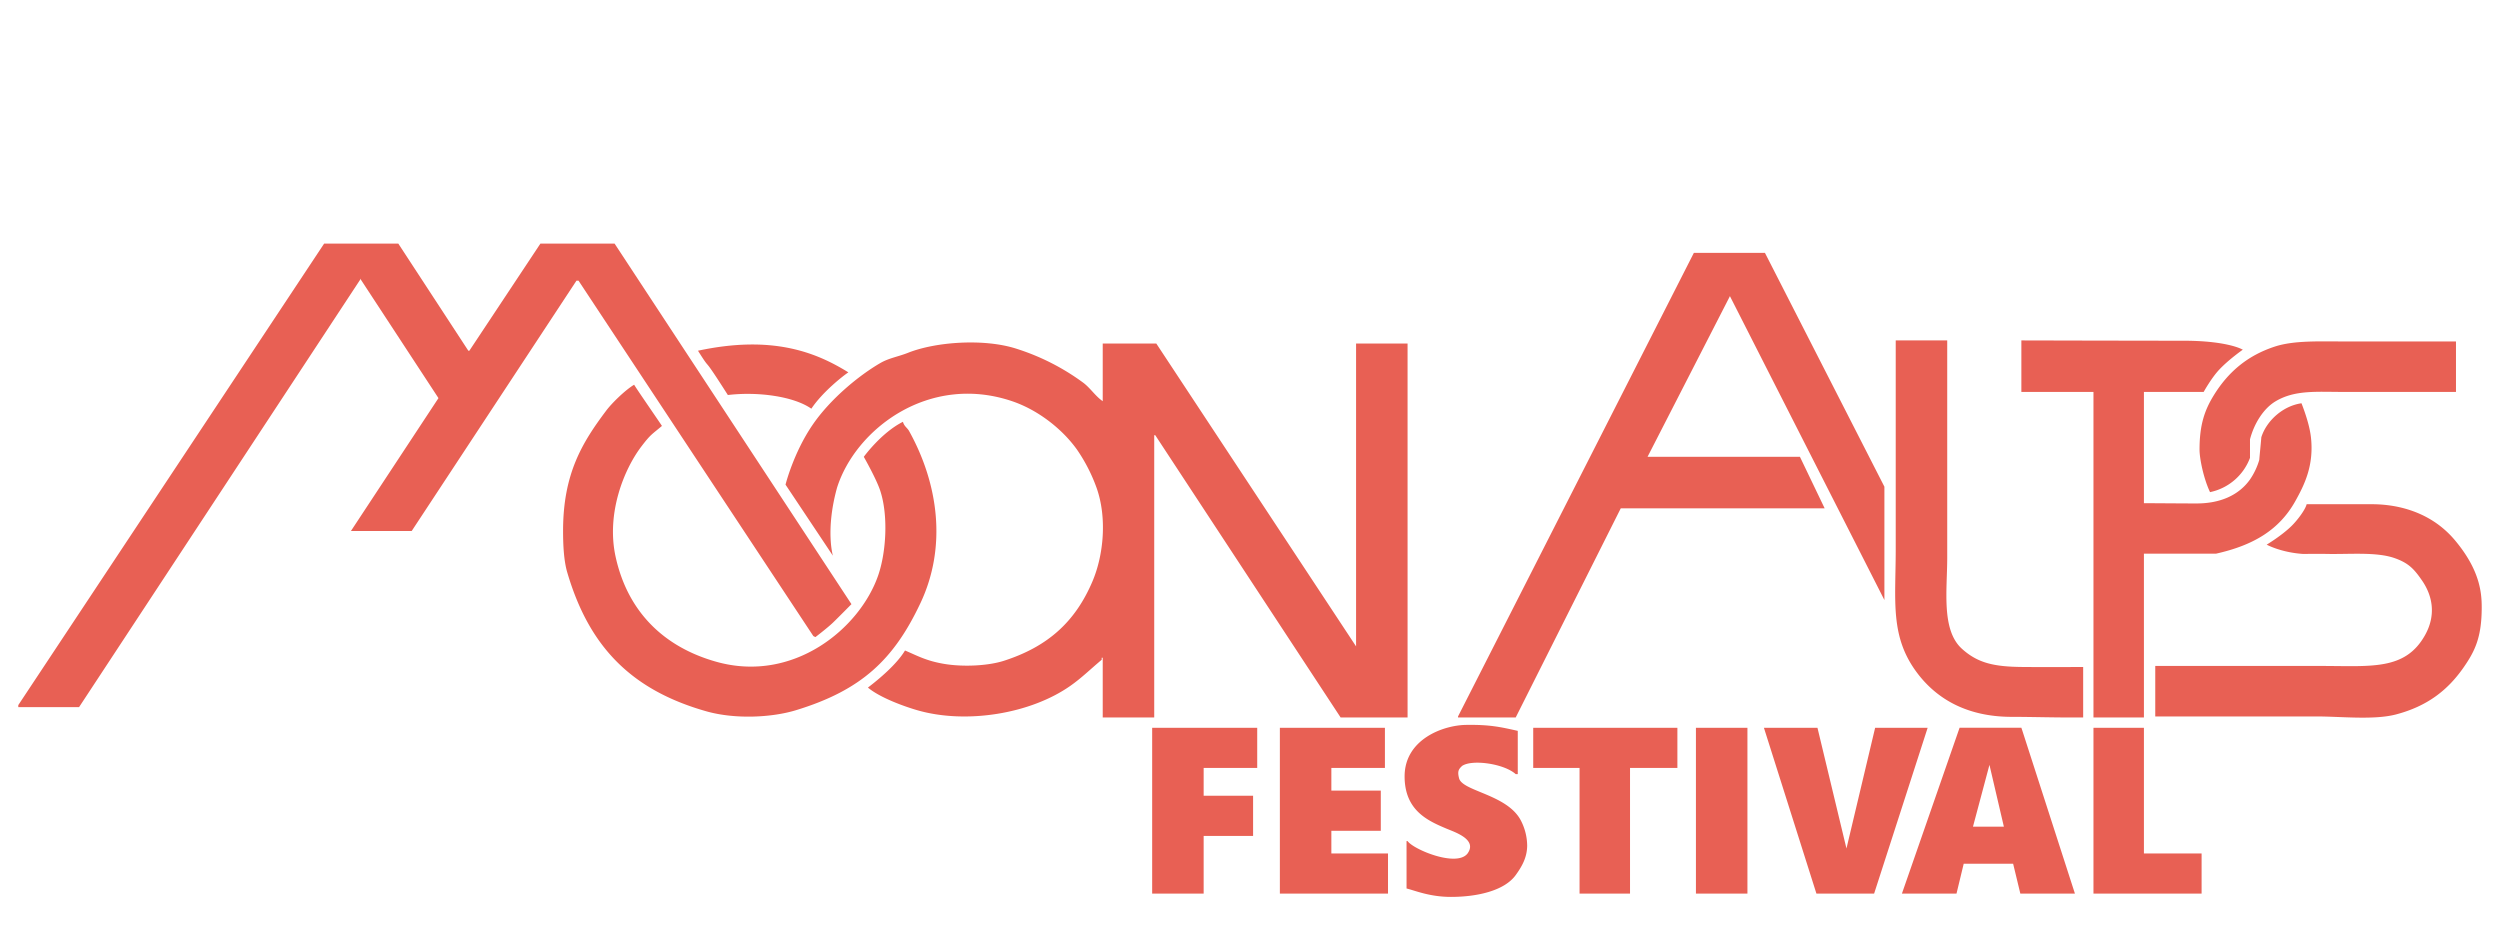 <svg xmlns="http://www.w3.org/2000/svg" width="2427.28" height="913.932" viewBox="0 0 2427.28 440.932">
  <defs>
    <style>
      .cls-2 {
        fill: #e86054;
      }
    </style>
  </defs>
  <path id="MoonAlps3_Shape_1" data-name="MoonAlps3_Shape 1" class="cls-2" d="M880.961,513.721L804.968,397.7v1L531.992,813.782H473v-2L769.971,363.69h71.993l67.994,104.021h1L979.952,363.69h72l229.98,350.072s-12.11,12.331-18,18c-5.27,5.067-17,14-17,14l-2-1L1016.95,399.7h-2L854.963,642.747H795.968m1430.872-22H2028.86L1926.87,823.784h-56v-1l228.98-450.092h69l115.99,227.047V709.761L2134.85,414.7l-1,2-78.99,154.032h147.98Zm68.99-163.034h50V668.753c0,31.052-5.9,69.956,14.17,88.247,15.57,14.182,31.74,17.492,58.54,17.759,17.91,0.178,37.8.107,59.28,0.015v49.01c-26.32.227-49.14-.594-69.25-0.594-41.08,0-71.28-15.524-91.57-42.19-27-35.5-21.17-70.058-21.17-120.249V457.709Zm121.99,0S2531.01,458,2575,458c43.74,0,57.8,8.711,57.8,8.711s-13.58,9.5-22.8,19.289c-7.74,8.212-15.19,21.72-15.19,21.72h-58V615.742c17.94,0.044,35.77.258,51.19,0.258,22.79,0,40.86-7.9,51.8-23.263a66.669,66.669,0,0,0,9-19c0.67-8,1.34-14,2-22,4.96-15.859,20.84-30.44,39-33.006,3.62,9.315,7.99,22.176,9.2,33.278,2.98,27.294-6.45,46.073-15.2,61.741-15.73,28.184-41.04,42.95-76.99,51.011h-70V823.784h-48.99V507.72h-70V457.709Zm421.97,1V507.72H2730.8c-26.56,0-47.29-2.067-66,9-12.02,7.113-21.01,21.8-25,37.008v18A52.917,52.917,0,0,1,2601,605c-6.38-13.464-10.19-32.743-10.19-41.269-0.01-24.267,5.03-38.53,14-53.011,13.7-22.135,32.23-38.213,58.99-47.01,18.66-6.133,43.47-5,68-5h107.99ZM1278.93,488.716c-5.06,3.33-25.05,18.981-35.93,35.284-17.37-12.176-52.44-16.706-81.06-13.28-27.62-43.387-14.28-19.552-29-43.009C1204.53,452.333,1246.99,468.861,1278.93,488.716ZM1525.9,460.71h52l193.98,294.06V460.71h50V823.784h-65L1576.9,549.728h-1V823.784h-50V765.773h-1v2c-11.05,9.223-19.05,17.25-29.99,25-38.85,27.54-101.53,37.684-148.99,24-12.62-3.636-36.21-12.122-48-22,10.51-7.983,28.07-22.653,36-36.007,11.79,4.955,20.42,10.041,38,13,18.81,3.17,42.96,1.837,57.99-3,42.48-13.674,69.25-37.663,85.99-77.016,11.11-26.118,14.2-62.377,4-91.018a161.23,161.23,0,0,0-18.99-37.008c-14.3-20.009-37.85-38.514-63-47.01-81.03-27.371-152.11,27.4-169.98,84.018-11.4,41.261-4,66.013-4,66.013l-46-69.014s7.6-30.57,26.07-57.738c17.19-25.3,45.19-48.255,65.92-60.286,8.53-4.951,17.36-6.167,27-10,26.93-10.707,73.78-14.008,104.99-4a222.943,222.943,0,0,1,65,33.007c6.87,5.089,11.9,13.149,18.99,18V460.71Zm-454.96,40.008c3.06,5.159,24.18,35.572,27,40.008-10.01,8.444-11.04,8.233-20,20-16.56,21.765-34.29,64.526-24.99,107.021,11.54,52.75,46.2,87.546,97.99,102.021,74.63,20.862,139.16-32.291,156.98-84.017,7.74-22.464,9.87-57.925,2-82.017-3.8-11.639-16-33.006-16-33.006s16.94-23.439,38-34.007c1.3,4.6,4.14,5.657,6,9,28.4,51.158,36.85,112.28,11,167.035-25.8,54.644-56.89,84.466-120.99,104.021-22.82,6.963-58.52,9.088-86.99,1-73.6-20.9-114.07-63.576-134.99-135.028-3.28-11.2-4-26.588-4-40.007-0.01-55.561,18.53-85.828,42-117.025C1049.33,518.562,1062.35,505.816,1070.94,500.718ZM2547.81,822.784v-49.01H2708.8c48.71,0,81.7,4.583,100.99-30.006,10.59-19,7.62-37.613-3-53.011-7.54-10.924-12.9-16.946-26.79-21.757-17.75-6.147-43.72-3.506-66-4-6.33-.14-16.67,0-23,0-21.52-1.531-35-9-35-9s14.39-8.622,24-18c5.72-5.58,13.48-15.823,14.8-21.258h63.34c17.68,0,54.51,3.678,80.86,35.258,23.62,28.306,25.78,49.895,25.78,64.762,0,29.189-6.5,42.627-17.99,59.013-15.48,22.059-35.39,37.162-65,45.009-21.57,5.715-53.05,2-77.99,2H2547.81ZM1879,831c22.55-.343,33.05,2.014,49.87,5.787V878.8h-2c-11.33-10.2-42.35-14.546-52-8-3.59,3.318-4.68,5.375-3,12,3.14,12.694,46.81,15.638,60,41.008A54.086,54.086,0,0,1,1938,948c0,11.864-5.36,20.837-11.13,28.816C1915.65,992.309,1888.82,998,1864,998c-20.68,0-34.97-6.2-43.12-8.182V943.809h1c5.63,8.093,47.36,25.577,58.12,12.191,10.05-13.7-12.08-20.788-20.13-24.193C1842.1,924.282,1819,914.477,1819,881,1819,844.946,1856.62,831.172,1879,831Zm396.84,2.786h50.99l-51.99,161.033h-56l-50.99-161.033h51.99L2248,951Zm-701.94,0h101.99v39.008h-52V899.8h48v39.008h-48v56.011H1573.9V833.786Zm123.99,0h101.99v39.008h-52v22h48v39.008h-48v22h55v39.008H1697.89V833.786Zm245.98,0h139.98v39.008h-45.99V994.819h-49V872.794h-44.99V833.786Zm157.98,0h50V994.819h-50V833.786Zm259.98,132.028-7,29h-53l56-161.033h59.99l1,3,51,158.032h-53l-7-29h-47.99Zm125.99-132.028h48.99V955.811h56v39.008H2487.82V833.786Zm-86.99,96.02-14-60.012-16,60.012h30Z" transform="translate(-455.25 -363.688)"/>
</svg>
